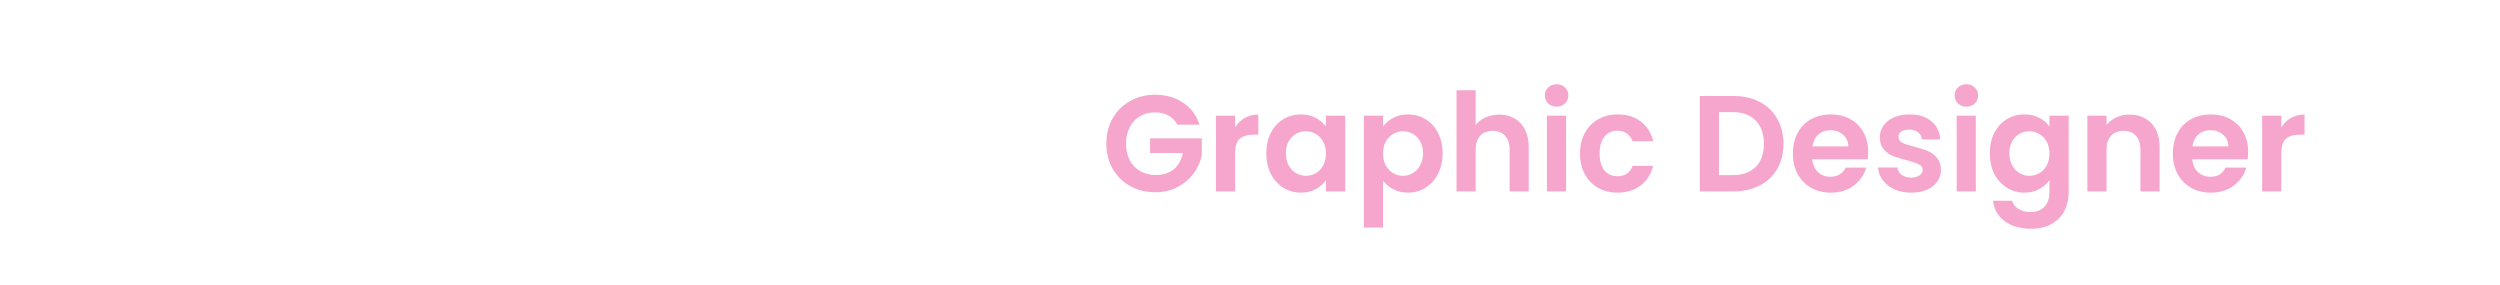 <svg width="640" height="73" viewBox="0 0 640 73" fill="none" xmlns="http://www.w3.org/2000/svg">
<g clip-path="url(#clip0_17_46)">
<path d="M301.425 31.92C300.865 30.893 300.095 30.112 299.115 29.575C298.135 29.038 296.992 28.77 295.685 28.77C294.238 28.77 292.955 29.097 291.835 29.75C290.715 30.403 289.84 31.337 289.21 32.55C288.58 33.763 288.265 35.163 288.265 36.75C288.265 38.383 288.58 39.807 289.21 41.02C289.863 42.233 290.762 43.167 291.905 43.82C293.048 44.473 294.378 44.8 295.895 44.8C297.762 44.8 299.29 44.31 300.48 43.33C301.67 42.327 302.452 40.938 302.825 39.165H294.425V35.42H307.655V39.69C307.328 41.393 306.628 42.968 305.555 44.415C304.482 45.862 303.093 47.028 301.39 47.915C299.71 48.778 297.82 49.21 295.72 49.21C293.363 49.21 291.228 48.685 289.315 47.635C287.425 46.562 285.932 45.08 284.835 43.19C283.762 41.3 283.225 39.153 283.225 36.75C283.225 34.347 283.762 32.2 284.835 30.31C285.932 28.397 287.425 26.915 289.315 25.865C291.228 24.792 293.352 24.255 295.685 24.255C298.438 24.255 300.83 24.932 302.86 26.285C304.89 27.615 306.29 29.493 307.06 31.92H301.425ZM316.18 32.62C316.81 31.593 317.627 30.788 318.63 30.205C319.657 29.622 320.824 29.33 322.13 29.33V34.475H320.835C319.295 34.475 318.129 34.837 317.335 35.56C316.565 36.283 316.18 37.543 316.18 39.34V49H311.28V29.61H316.18V32.62ZM324.171 39.235C324.171 37.275 324.556 35.537 325.326 34.02C326.119 32.503 327.181 31.337 328.511 30.52C329.864 29.703 331.369 29.295 333.026 29.295C334.472 29.295 335.732 29.587 336.806 30.17C337.902 30.753 338.777 31.488 339.431 32.375V29.61H344.366V49H339.431V46.165C338.801 47.075 337.926 47.833 336.806 48.44C335.709 49.023 334.437 49.315 332.991 49.315C331.357 49.315 329.864 48.895 328.511 48.055C327.181 47.215 326.119 46.037 325.326 44.52C324.556 42.98 324.171 41.218 324.171 39.235ZM339.431 39.305C339.431 38.115 339.197 37.1 338.731 36.26C338.264 35.397 337.634 34.743 336.841 34.3C336.047 33.833 335.196 33.6 334.286 33.6C333.376 33.6 332.536 33.822 331.766 34.265C330.996 34.708 330.366 35.362 329.876 36.225C329.409 37.065 329.176 38.068 329.176 39.235C329.176 40.402 329.409 41.428 329.876 42.315C330.366 43.178 330.996 43.843 331.766 44.31C332.559 44.777 333.399 45.01 334.286 45.01C335.196 45.01 336.047 44.788 336.841 44.345C337.634 43.878 338.264 43.225 338.731 42.385C339.197 41.522 339.431 40.495 339.431 39.305ZM354.051 32.41C354.681 31.523 355.545 30.788 356.641 30.205C357.761 29.598 359.033 29.295 360.456 29.295C362.113 29.295 363.606 29.703 364.936 30.52C366.29 31.337 367.351 32.503 368.121 34.02C368.915 35.513 369.311 37.252 369.311 39.235C369.311 41.218 368.915 42.98 368.121 44.52C367.351 46.037 366.29 47.215 364.936 48.055C363.606 48.895 362.113 49.315 360.456 49.315C359.033 49.315 357.773 49.023 356.676 48.44C355.603 47.857 354.728 47.122 354.051 46.235V58.24H349.151V29.61H354.051V32.41ZM364.306 39.235C364.306 38.068 364.061 37.065 363.571 36.225C363.105 35.362 362.475 34.708 361.681 34.265C360.911 33.822 360.071 33.6 359.161 33.6C358.275 33.6 357.435 33.833 356.641 34.3C355.871 34.743 355.241 35.397 354.751 36.26C354.285 37.123 354.051 38.138 354.051 39.305C354.051 40.472 354.285 41.487 354.751 42.35C355.241 43.213 355.871 43.878 356.641 44.345C357.435 44.788 358.275 45.01 359.161 45.01C360.071 45.01 360.911 44.777 361.681 44.31C362.475 43.843 363.105 43.178 363.571 42.315C364.061 41.452 364.306 40.425 364.306 39.235ZM383.792 29.33C385.262 29.33 386.569 29.657 387.712 30.31C388.855 30.94 389.742 31.885 390.372 33.145C391.025 34.382 391.352 35.875 391.352 37.625V49H386.452V38.29C386.452 36.75 386.067 35.572 385.297 34.755C384.527 33.915 383.477 33.495 382.147 33.495C380.794 33.495 379.72 33.915 378.927 34.755C378.157 35.572 377.772 36.75 377.772 38.29V49H372.872V23.1H377.772V32.025C378.402 31.185 379.242 30.532 380.292 30.065C381.342 29.575 382.509 29.33 383.792 29.33ZM398.497 27.3C397.633 27.3 396.91 27.032 396.327 26.495C395.767 25.935 395.487 25.247 395.487 24.43C395.487 23.613 395.767 22.937 396.327 22.4C396.91 21.84 397.633 21.56 398.497 21.56C399.36 21.56 400.072 21.84 400.632 22.4C401.215 22.937 401.507 23.613 401.507 24.43C401.507 25.247 401.215 25.935 400.632 26.495C400.072 27.032 399.36 27.3 398.497 27.3ZM400.912 29.61V49H396.012V29.61H400.912ZM404.493 39.305C404.493 37.298 404.901 35.548 405.718 34.055C406.535 32.538 407.666 31.372 409.113 30.555C410.56 29.715 412.216 29.295 414.083 29.295C416.486 29.295 418.47 29.902 420.033 31.115C421.62 32.305 422.681 33.985 423.218 36.155H417.933C417.653 35.315 417.175 34.662 416.498 34.195C415.845 33.705 415.028 33.46 414.048 33.46C412.648 33.46 411.54 33.973 410.723 35C409.906 36.003 409.498 37.438 409.498 39.305C409.498 41.148 409.906 42.583 410.723 43.61C411.54 44.613 412.648 45.115 414.048 45.115C416.031 45.115 417.326 44.228 417.933 42.455H423.218C422.681 44.555 421.62 46.223 420.033 47.46C418.446 48.697 416.463 49.315 414.083 49.315C412.216 49.315 410.56 48.907 409.113 48.09C407.666 47.25 406.535 46.083 405.718 44.59C404.901 43.073 404.493 41.312 404.493 39.305ZM443.687 24.57C446.254 24.57 448.506 25.072 450.442 26.075C452.402 27.078 453.907 28.513 454.957 30.38C456.031 32.223 456.567 34.37 456.567 36.82C456.567 39.27 456.031 41.417 454.957 43.26C453.907 45.08 452.402 46.492 450.442 47.495C448.506 48.498 446.254 49 443.687 49H435.147V24.57H443.687ZM443.512 44.835C446.079 44.835 448.062 44.135 449.462 42.735C450.862 41.335 451.562 39.363 451.562 36.82C451.562 34.277 450.862 32.293 449.462 30.87C448.062 29.423 446.079 28.7 443.512 28.7H440.047V44.835H443.512ZM478.26 38.885C478.26 39.585 478.214 40.215 478.12 40.775H463.945C464.062 42.175 464.552 43.272 465.415 44.065C466.279 44.858 467.34 45.255 468.6 45.255C470.42 45.255 471.715 44.473 472.485 42.91H477.77C477.21 44.777 476.137 46.317 474.55 47.53C472.964 48.72 471.015 49.315 468.705 49.315C466.839 49.315 465.159 48.907 463.665 48.09C462.195 47.25 461.04 46.072 460.2 44.555C459.384 43.038 458.975 41.288 458.975 39.305C458.975 37.298 459.384 35.537 460.2 34.02C461.017 32.503 462.16 31.337 463.63 30.52C465.1 29.703 466.792 29.295 468.705 29.295C470.549 29.295 472.194 29.692 473.64 30.485C475.11 31.278 476.242 32.41 477.035 33.88C477.852 35.327 478.26 36.995 478.26 38.885ZM473.185 37.485C473.162 36.225 472.707 35.222 471.82 34.475C470.934 33.705 469.849 33.32 468.565 33.32C467.352 33.32 466.325 33.693 465.485 34.44C464.669 35.163 464.167 36.178 463.98 37.485H473.185ZM489.257 49.315C487.67 49.315 486.247 49.035 484.987 48.475C483.727 47.892 482.724 47.11 481.977 46.13C481.254 45.15 480.857 44.065 480.787 42.875H485.722C485.815 43.622 486.177 44.24 486.807 44.73C487.46 45.22 488.265 45.465 489.222 45.465C490.155 45.465 490.879 45.278 491.392 44.905C491.929 44.532 492.197 44.053 492.197 43.47C492.197 42.84 491.87 42.373 491.217 42.07C490.587 41.743 489.572 41.393 488.172 41.02C486.725 40.67 485.535 40.308 484.602 39.935C483.692 39.562 482.899 38.99 482.222 38.22C481.569 37.45 481.242 36.412 481.242 35.105C481.242 34.032 481.545 33.052 482.152 32.165C482.782 31.278 483.669 30.578 484.812 30.065C485.979 29.552 487.344 29.295 488.907 29.295C491.217 29.295 493.06 29.878 494.437 31.045C495.814 32.188 496.572 33.74 496.712 35.7H492.022C491.952 34.93 491.625 34.323 491.042 33.88C490.482 33.413 489.724 33.18 488.767 33.18C487.88 33.18 487.192 33.343 486.702 33.67C486.235 33.997 486.002 34.452 486.002 35.035C486.002 35.688 486.329 36.19 486.982 36.54C487.635 36.867 488.65 37.205 490.027 37.555C491.427 37.905 492.582 38.267 493.492 38.64C494.402 39.013 495.184 39.597 495.837 40.39C496.514 41.16 496.864 42.187 496.887 43.47C496.887 44.59 496.572 45.593 495.942 46.48C495.335 47.367 494.449 48.067 493.282 48.58C492.139 49.07 490.797 49.315 489.257 49.315ZM503.394 27.3C502.531 27.3 501.807 27.032 501.224 26.495C500.664 25.935 500.384 25.247 500.384 24.43C500.384 23.613 500.664 22.937 501.224 22.4C501.807 21.84 502.531 21.56 503.394 21.56C504.257 21.56 504.969 21.84 505.529 22.4C506.112 22.937 506.404 23.613 506.404 24.43C506.404 25.247 506.112 25.935 505.529 26.495C504.969 27.032 504.257 27.3 503.394 27.3ZM505.809 29.61V49H500.909V29.61H505.809ZM518.245 29.295C519.692 29.295 520.964 29.587 522.06 30.17C523.157 30.73 524.02 31.465 524.65 32.375V29.61H529.585V49.14C529.585 50.937 529.224 52.535 528.5 53.935C527.777 55.358 526.692 56.478 525.245 57.295C523.799 58.135 522.049 58.555 519.995 58.555C517.242 58.555 514.979 57.913 513.205 56.63C511.455 55.347 510.464 53.597 510.23 51.38H515.095C515.352 52.267 515.9 52.967 516.74 53.48C517.604 54.017 518.642 54.285 519.855 54.285C521.279 54.285 522.434 53.853 523.32 52.99C524.207 52.15 524.65 50.867 524.65 49.14V46.13C524.02 47.04 523.145 47.798 522.025 48.405C520.929 49.012 519.669 49.315 518.245 49.315C516.612 49.315 515.119 48.895 513.765 48.055C512.412 47.215 511.339 46.037 510.545 44.52C509.775 42.98 509.39 41.218 509.39 39.235C509.39 37.275 509.775 35.537 510.545 34.02C511.339 32.503 512.4 31.337 513.73 30.52C515.084 29.703 516.589 29.295 518.245 29.295ZM524.65 39.305C524.65 38.115 524.417 37.1 523.95 36.26C523.484 35.397 522.854 34.743 522.06 34.3C521.267 33.833 520.415 33.6 519.505 33.6C518.595 33.6 517.755 33.822 516.985 34.265C516.215 34.708 515.585 35.362 515.095 36.225C514.629 37.065 514.395 38.068 514.395 39.235C514.395 40.402 514.629 41.428 515.095 42.315C515.585 43.178 516.215 43.843 516.985 44.31C517.779 44.777 518.619 45.01 519.505 45.01C520.415 45.01 521.267 44.788 522.06 44.345C522.854 43.878 523.484 43.225 523.95 42.385C524.417 41.522 524.65 40.495 524.65 39.305ZM545.116 29.33C547.426 29.33 549.293 30.065 550.716 31.535C552.139 32.982 552.851 35.012 552.851 37.625V49H547.951V38.29C547.951 36.75 547.566 35.572 546.796 34.755C546.026 33.915 544.976 33.495 543.646 33.495C542.293 33.495 541.219 33.915 540.426 34.755C539.656 35.572 539.271 36.75 539.271 38.29V49H534.371V29.61H539.271V32.025C539.924 31.185 540.753 30.532 541.756 30.065C542.783 29.575 543.903 29.33 545.116 29.33ZM575.536 38.885C575.536 39.585 575.489 40.215 575.396 40.775H561.221C561.337 42.175 561.827 43.272 562.691 44.065C563.554 44.858 564.616 45.255 565.876 45.255C567.696 45.255 568.991 44.473 569.761 42.91H575.046C574.486 44.777 573.412 46.317 571.826 47.53C570.239 48.72 568.291 49.315 565.981 49.315C564.114 49.315 562.434 48.907 560.941 48.09C559.471 47.25 558.316 46.072 557.476 44.555C556.659 43.038 556.251 41.288 556.251 39.305C556.251 37.298 556.659 35.537 557.476 34.02C558.292 32.503 559.436 31.337 560.906 30.52C562.376 29.703 564.067 29.295 565.981 29.295C567.824 29.295 569.469 29.692 570.916 30.485C572.386 31.278 573.517 32.41 574.311 33.88C575.127 35.327 575.536 36.995 575.536 38.885ZM570.461 37.485C570.437 36.225 569.982 35.222 569.096 34.475C568.209 33.705 567.124 33.32 565.841 33.32C564.627 33.32 563.601 33.693 562.761 34.44C561.944 35.163 561.442 36.178 561.256 37.485H570.461ZM584.012 32.62C584.642 31.593 585.459 30.788 586.462 30.205C587.489 29.622 588.656 29.33 589.962 29.33V34.475H588.667C587.127 34.475 585.961 34.837 585.167 35.56C584.397 36.283 584.012 37.543 584.012 39.34V49H579.112V29.61H584.012V32.62Z" fill="#F6A5CC"/>
</g>
<defs>
<clipPath id="clip0_17_46">
<rect width="640" height="73" fill="white"/>
</clipPath>
</defs>
</svg>
